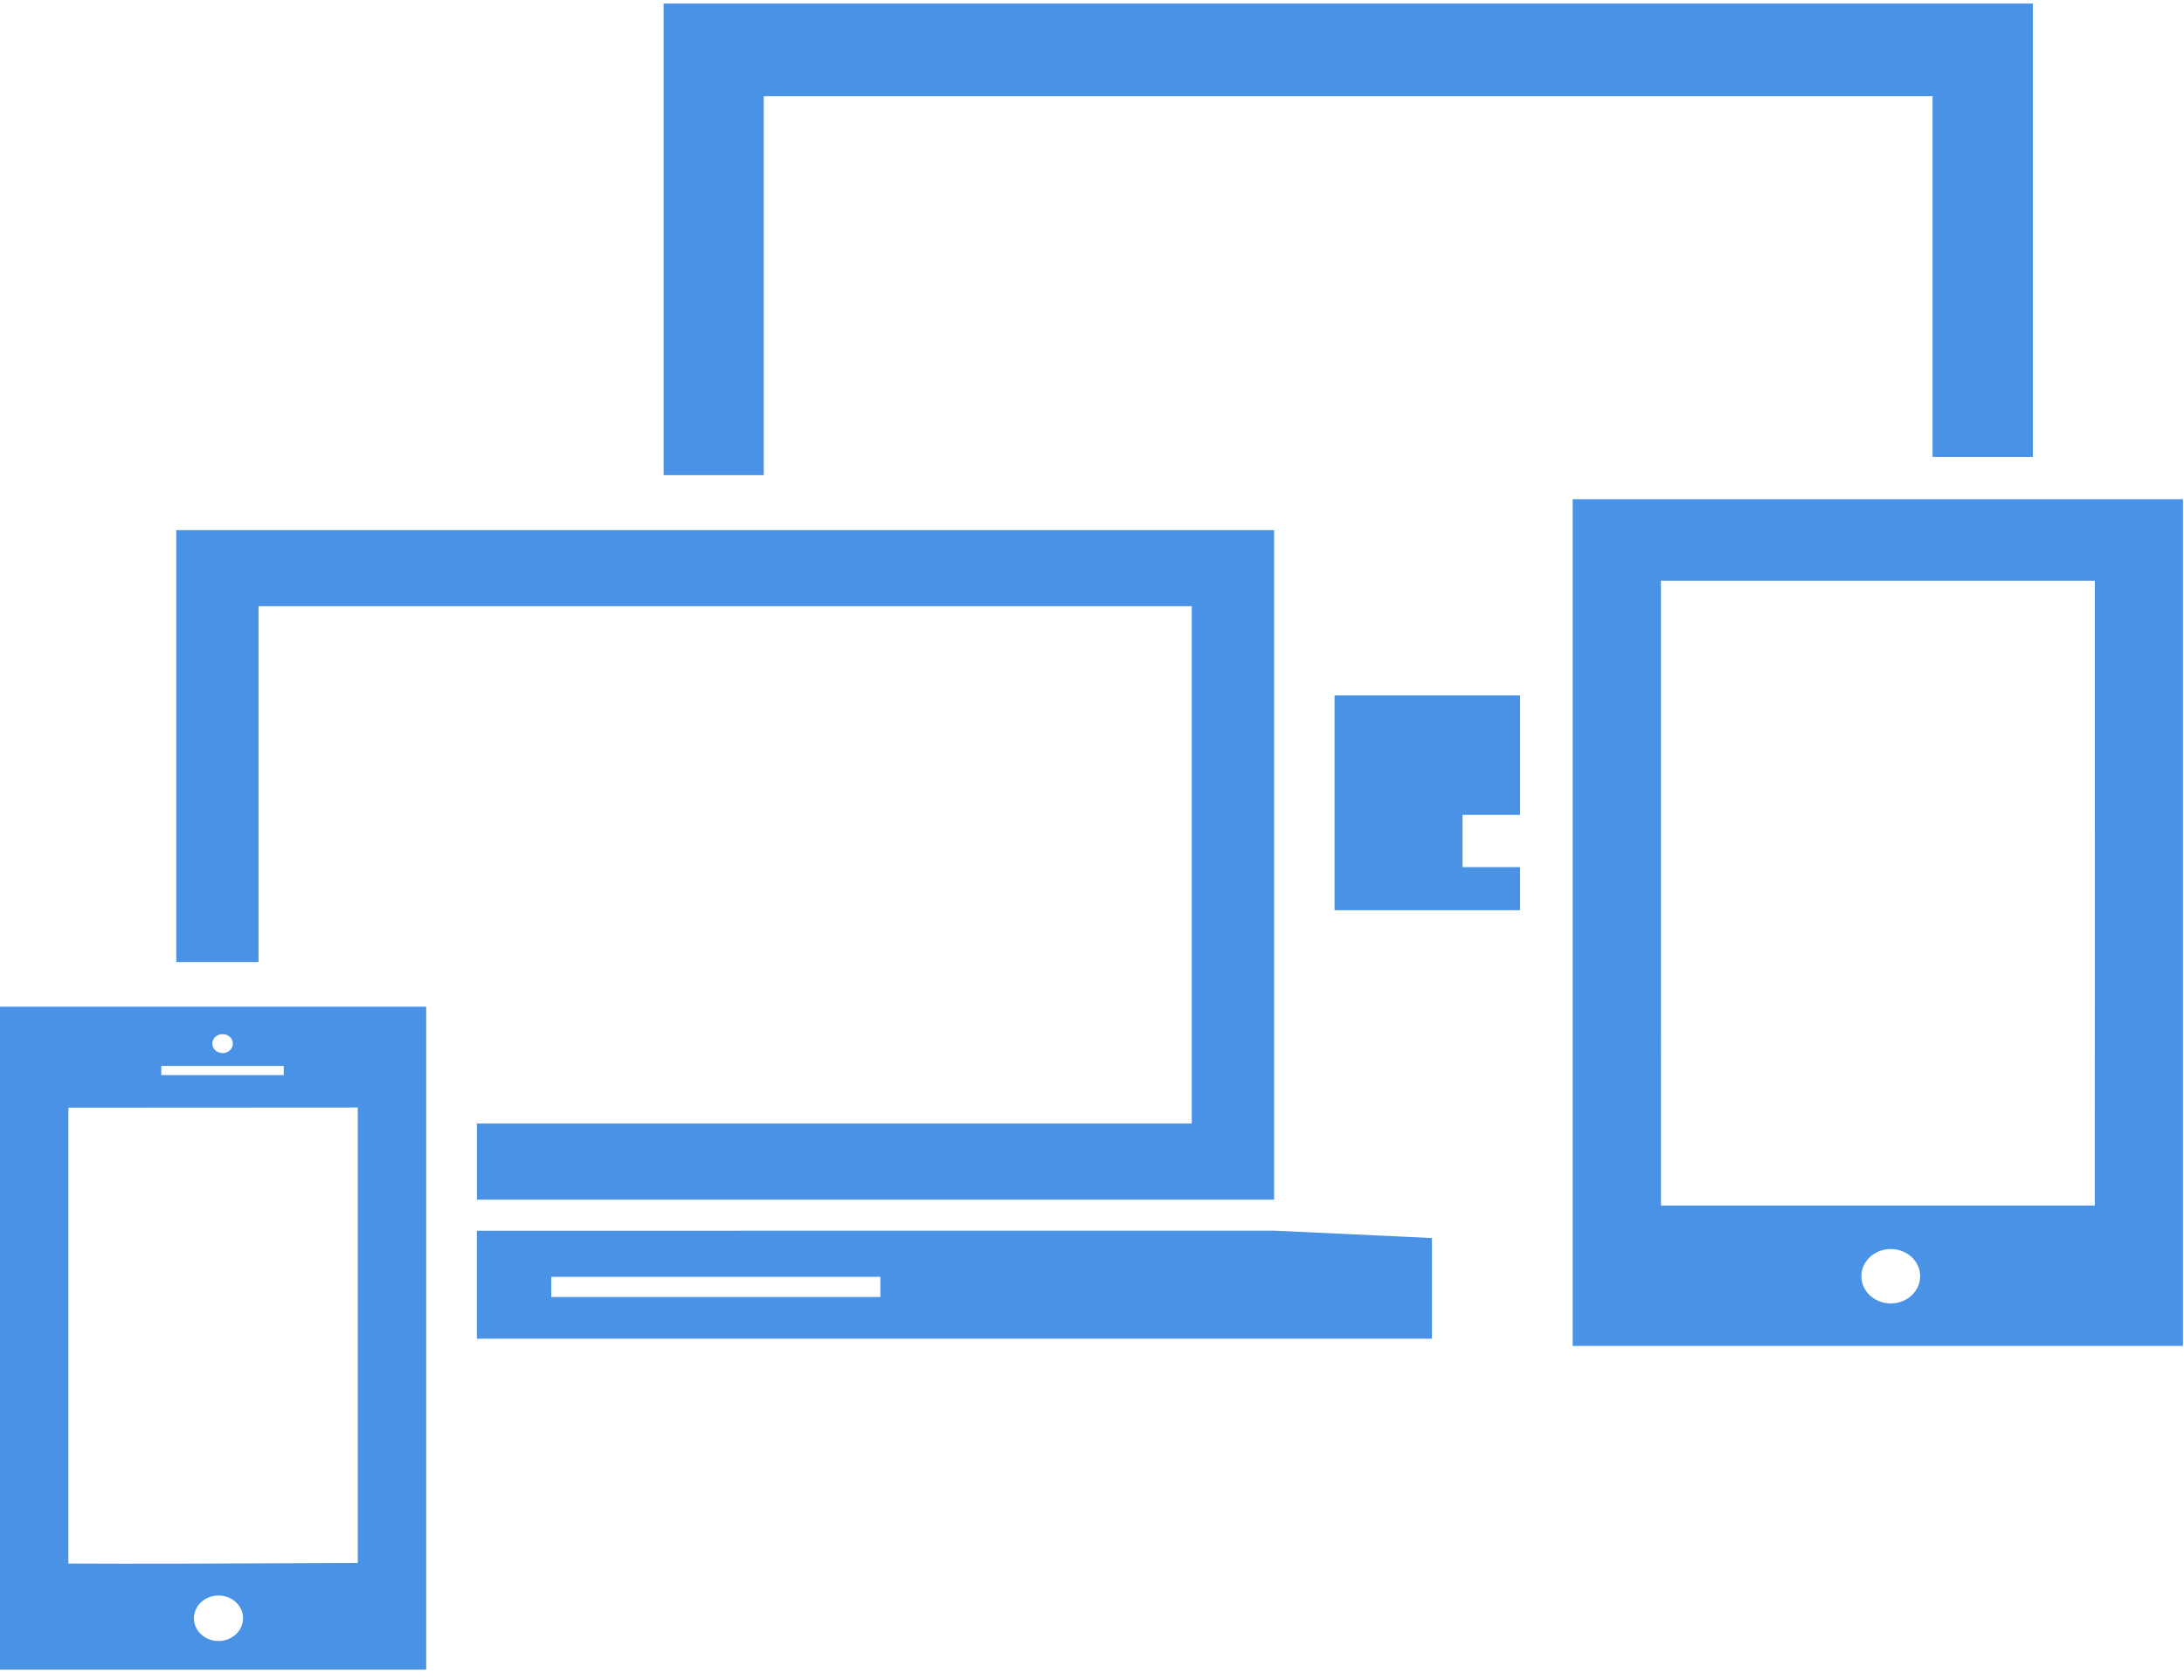 <svg id="devices" viewBox="0 0 52 40" xmlns="http://www.w3.org/2000/svg"><path d="M17.636 29.302h-6.282v2.57h22.74v-2.396L30.33 29.3H17.636v.001zm3.325 1.578h-7.835v-.48h7.835v.48zM0 39.752h10.147V23.968H0v15.784zm5.202-.682c-.323 0-.585-.243-.585-.54 0-.302.263-.543.585-.543.323 0 .585.241.585.542 0 .298-.262.541-.585.541zM5.3 24.621c.135 0 .244.1.244.225 0 .126-.11.227-.244.227-.135 0-.245-.102-.245-.227-.001-.125.11-.225.245-.225zm-1.46.758h2.916v.217H3.84v-.217zm-2.212.993l6.89-.004v10.843c-2.635.014-5.583.024-6.89.014V26.372zM18.184 2.291h27.83v8.587h2.387V.085H15.8v11.227h2.385V2.291zM31.775 21.671h4.417v-1.027h-1.37v-1.243h1.37v-2.844h-4.417v5.114zM37.445 11.885v20.16h14.531v-20.16H37.445zm7.573 19.148c-.387 0-.7-.291-.7-.648 0-.358.313-.647.7-.647.388 0 .7.29.7.647 0 .357-.313.648-.7.648zm4.858-2.331h-10.33V13.827h10.332l-.002 14.875z" fill="#4992e6"/><path d="M6.155 14.433h22.22V26.75H11.355v1.812h18.981v-15.94H4.197v10.283h1.958v-8.472z" fill="#4992e6"/></svg>